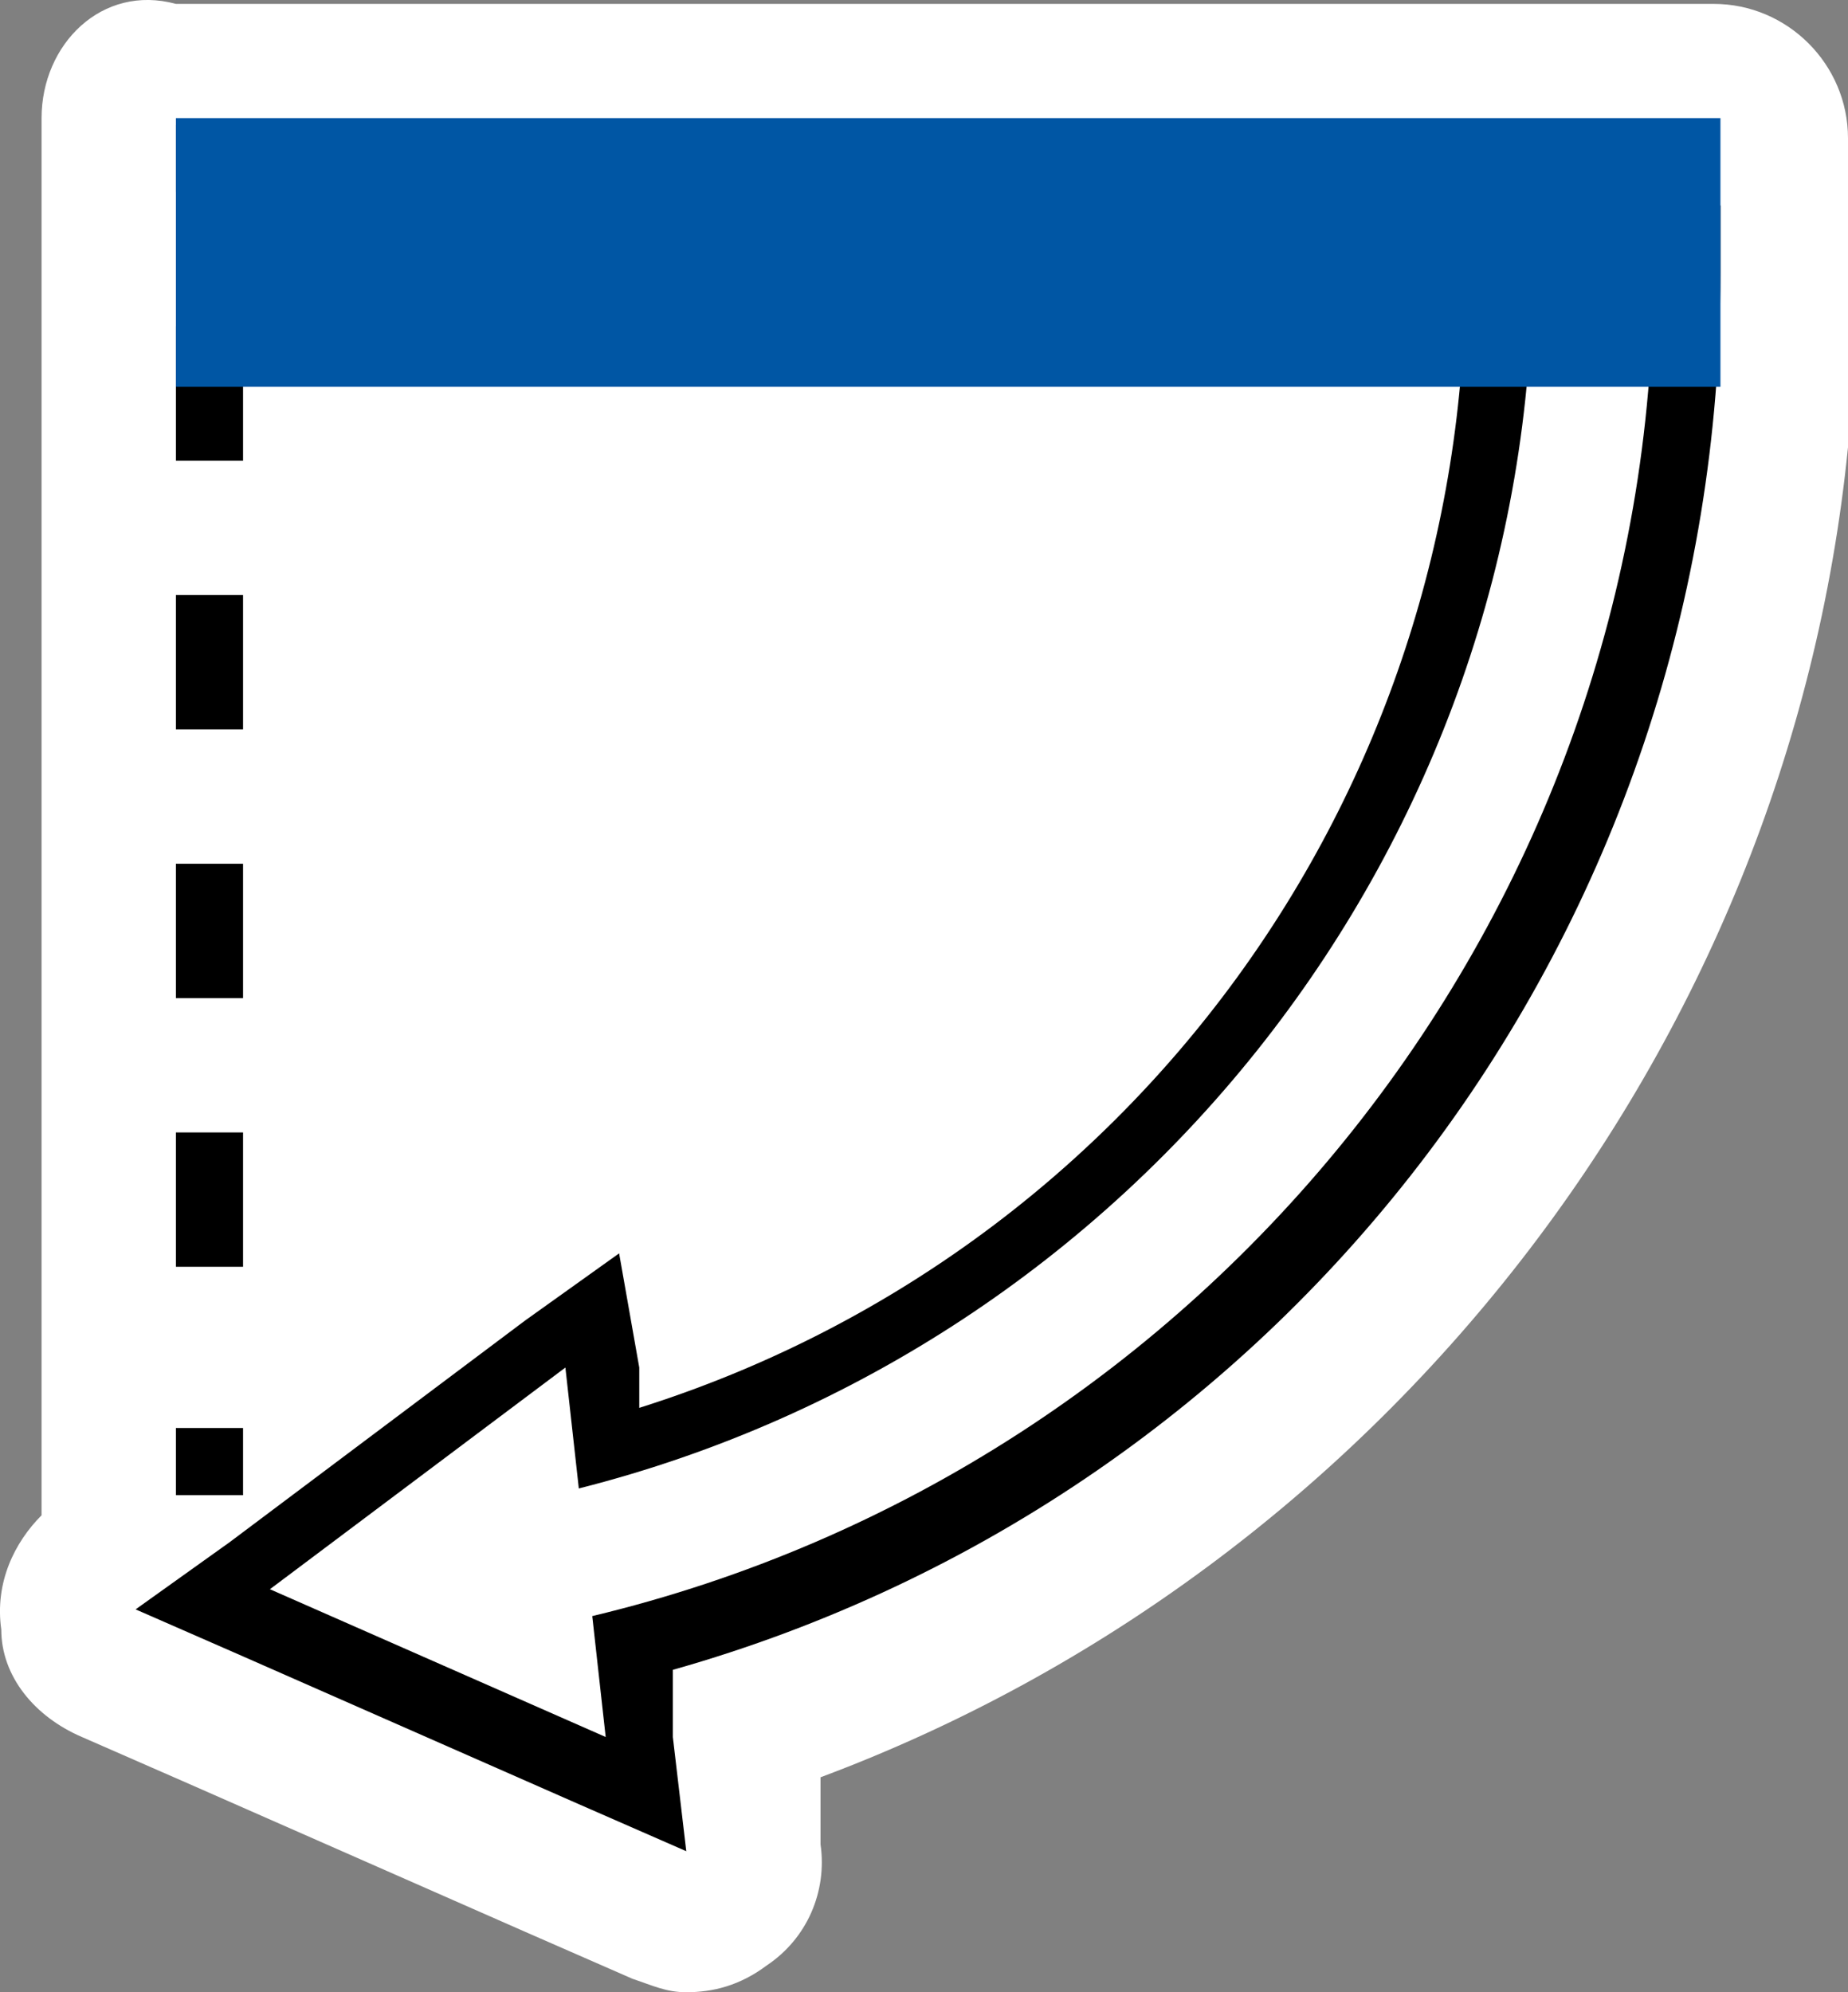 <?xml version="1.0" encoding="UTF-8" standalone="no"?>
<!-- Generator: Adobe Illustrator 29.4.0, SVG Export Plug-In . SVG Version: 9.03 Build 0)  -->

<svg
   version="1.1"
   id="Layer_1"
   x="0px"
   y="0px"
   viewBox="0 0 27.519 29.658"
   xml:space="preserve"
   sodipodi:docname="tgn003_c.svg"
   width="27.519"
   height="29.658"
   inkscape:version="1.3.2 (091e20e, 2023-11-25, custom)"
   xmlns:inkscape="http://www.inkscape.org/namespaces/inkscape"
   xmlns:sodipodi="http://sodipodi.sourceforge.net/DTD/sodipodi-0.dtd"
   xmlns="http://www.w3.org/2000/svg"
   xmlns:svg="http://www.w3.org/2000/svg"
   xmlns:c2pa="http://c2pa.org/manifest"><rect x="0" y="0" width="27.519" height="29.658" fill="#808080" stroke="none"/><defs
   id="defs5" /><sodipodi:namedview
   id="namedview5"
   pagecolor="#ffffff"
   bordercolor="#000000"
   borderopacity="0.25"
   inkscape:showpageshadow="2"
   inkscape:pageopacity="0.0"
   inkscape:pagecheckerboard="0"
   inkscape:deskcolor="#d1d1d1"
   inkscape:zoom="61.332522"
   inkscape:cx="13.761052"
   inkscape:cy="14.829"
   inkscape:window-width="3840"
   inkscape:window-height="2054"
   inkscape:window-x="2869"
   inkscape:window-y="-11"
   inkscape:window-maximized="1"
   inkscape:current-layer="Layer_1" />
<path
   style="fill:#ffffff"
   d="m 0.619,22.258 c 0,0.1 0,0.2 0,0.3 -0.4,0.4 -0.7,1 -0.6,1.7 0,0.7 0.5,1.3 1.2,1.6 l 1.6,0.7 5,2.2 1.6,0.7 c 0.3,0.1 0.5,0.2 0.8,0.2 0.4,0 0.8,-0.1 1.2,-0.4 0.6,-0.4 0.9,-1.1 0.8,-1.8 v -1 c 8.3,-3.1 14.4,-10.8 15.3,-19.8 0,-0.2 0,-0.4 0,-0.6 v -1.1 c 0,0 0,-0.1 0,-0.2 0,-0.1 0,-0.3 0,-0.4 v -1 c 0,-0.1 0,-0.2 0,-0.3 v -1 c 0,-1.1 -0.9,-2 -2,-2 H 2.619 c -1.1,-0.3 -2,0.6 -2,1.7 v 0 z"
   id="path1" />
<g
   id="g5"
   transform="translate(3.8147958e-4,3.7384146e-4)">
	<g
   id="g3">
		<line
   style="fill:none;stroke:#000000;stroke-miterlimit:10"
   x1="3.119"
   y1="1.858"
   x2="3.119"
   y2="2.858"
   id="line1" />
		
			<line
   style="fill:none;stroke:#000000;stroke-miterlimit:10;stroke-dasharray:2, 2"
   x1="3.119"
   y1="4.858"
   x2="3.119"
   y2="20.258"
   id="line2" />
		<line
   style="fill:none;stroke:#000000;stroke-miterlimit:10"
   x1="3.119"
   y1="21.258"
   x2="3.119"
   y2="22.258"
   id="line3" />
	</g>
	<g
   id="g4">
		<path
   style="fill:#ffffff"
   d="m 3.019,23.858 5.8,-4.3 0.2,2.1 c 7.8,-2.2 13.3,-9.4 13.3,-17.6 v -0.5 h 2.8 v 0.5 c 0,9.6 -6.5,18 -15.8,20.4 l 0.3,2.3 -6.6,-2.8 z"
   id="path3" />
		<path
   d="m 24.619,4.058 c 0,9.5 -6.6,17.8 -15.8,20 l 0.2,1.8 -5,-2.2 4.4,-3.3 0.2,1.8 c 8.3,-2.1 14.2,-9.6 14.2,-18.2 h 1.8 m 1,-0.9 h -3.8 v 1 c 0,7.8 -5,14.6 -12.3,16.9 v -0.6 l -0.3,-1.7 -1.4,1 -4.4,3.3 -1.4,1 1.6,0.7 5,2.2 1.6,0.7 -0.2,-1.7 v -1 c 9.2,-2.6 15.6,-11 15.6,-20.8 z"
   id="path4" />
	</g>
	<line
   style="fill:none;stroke:#0056a4;stroke-width:4;stroke-miterlimit:10"
   x1="2.619"
   y1="3.758"
   x2="25.619"
   y2="3.758"
   id="line4" />
</g>
</svg>
